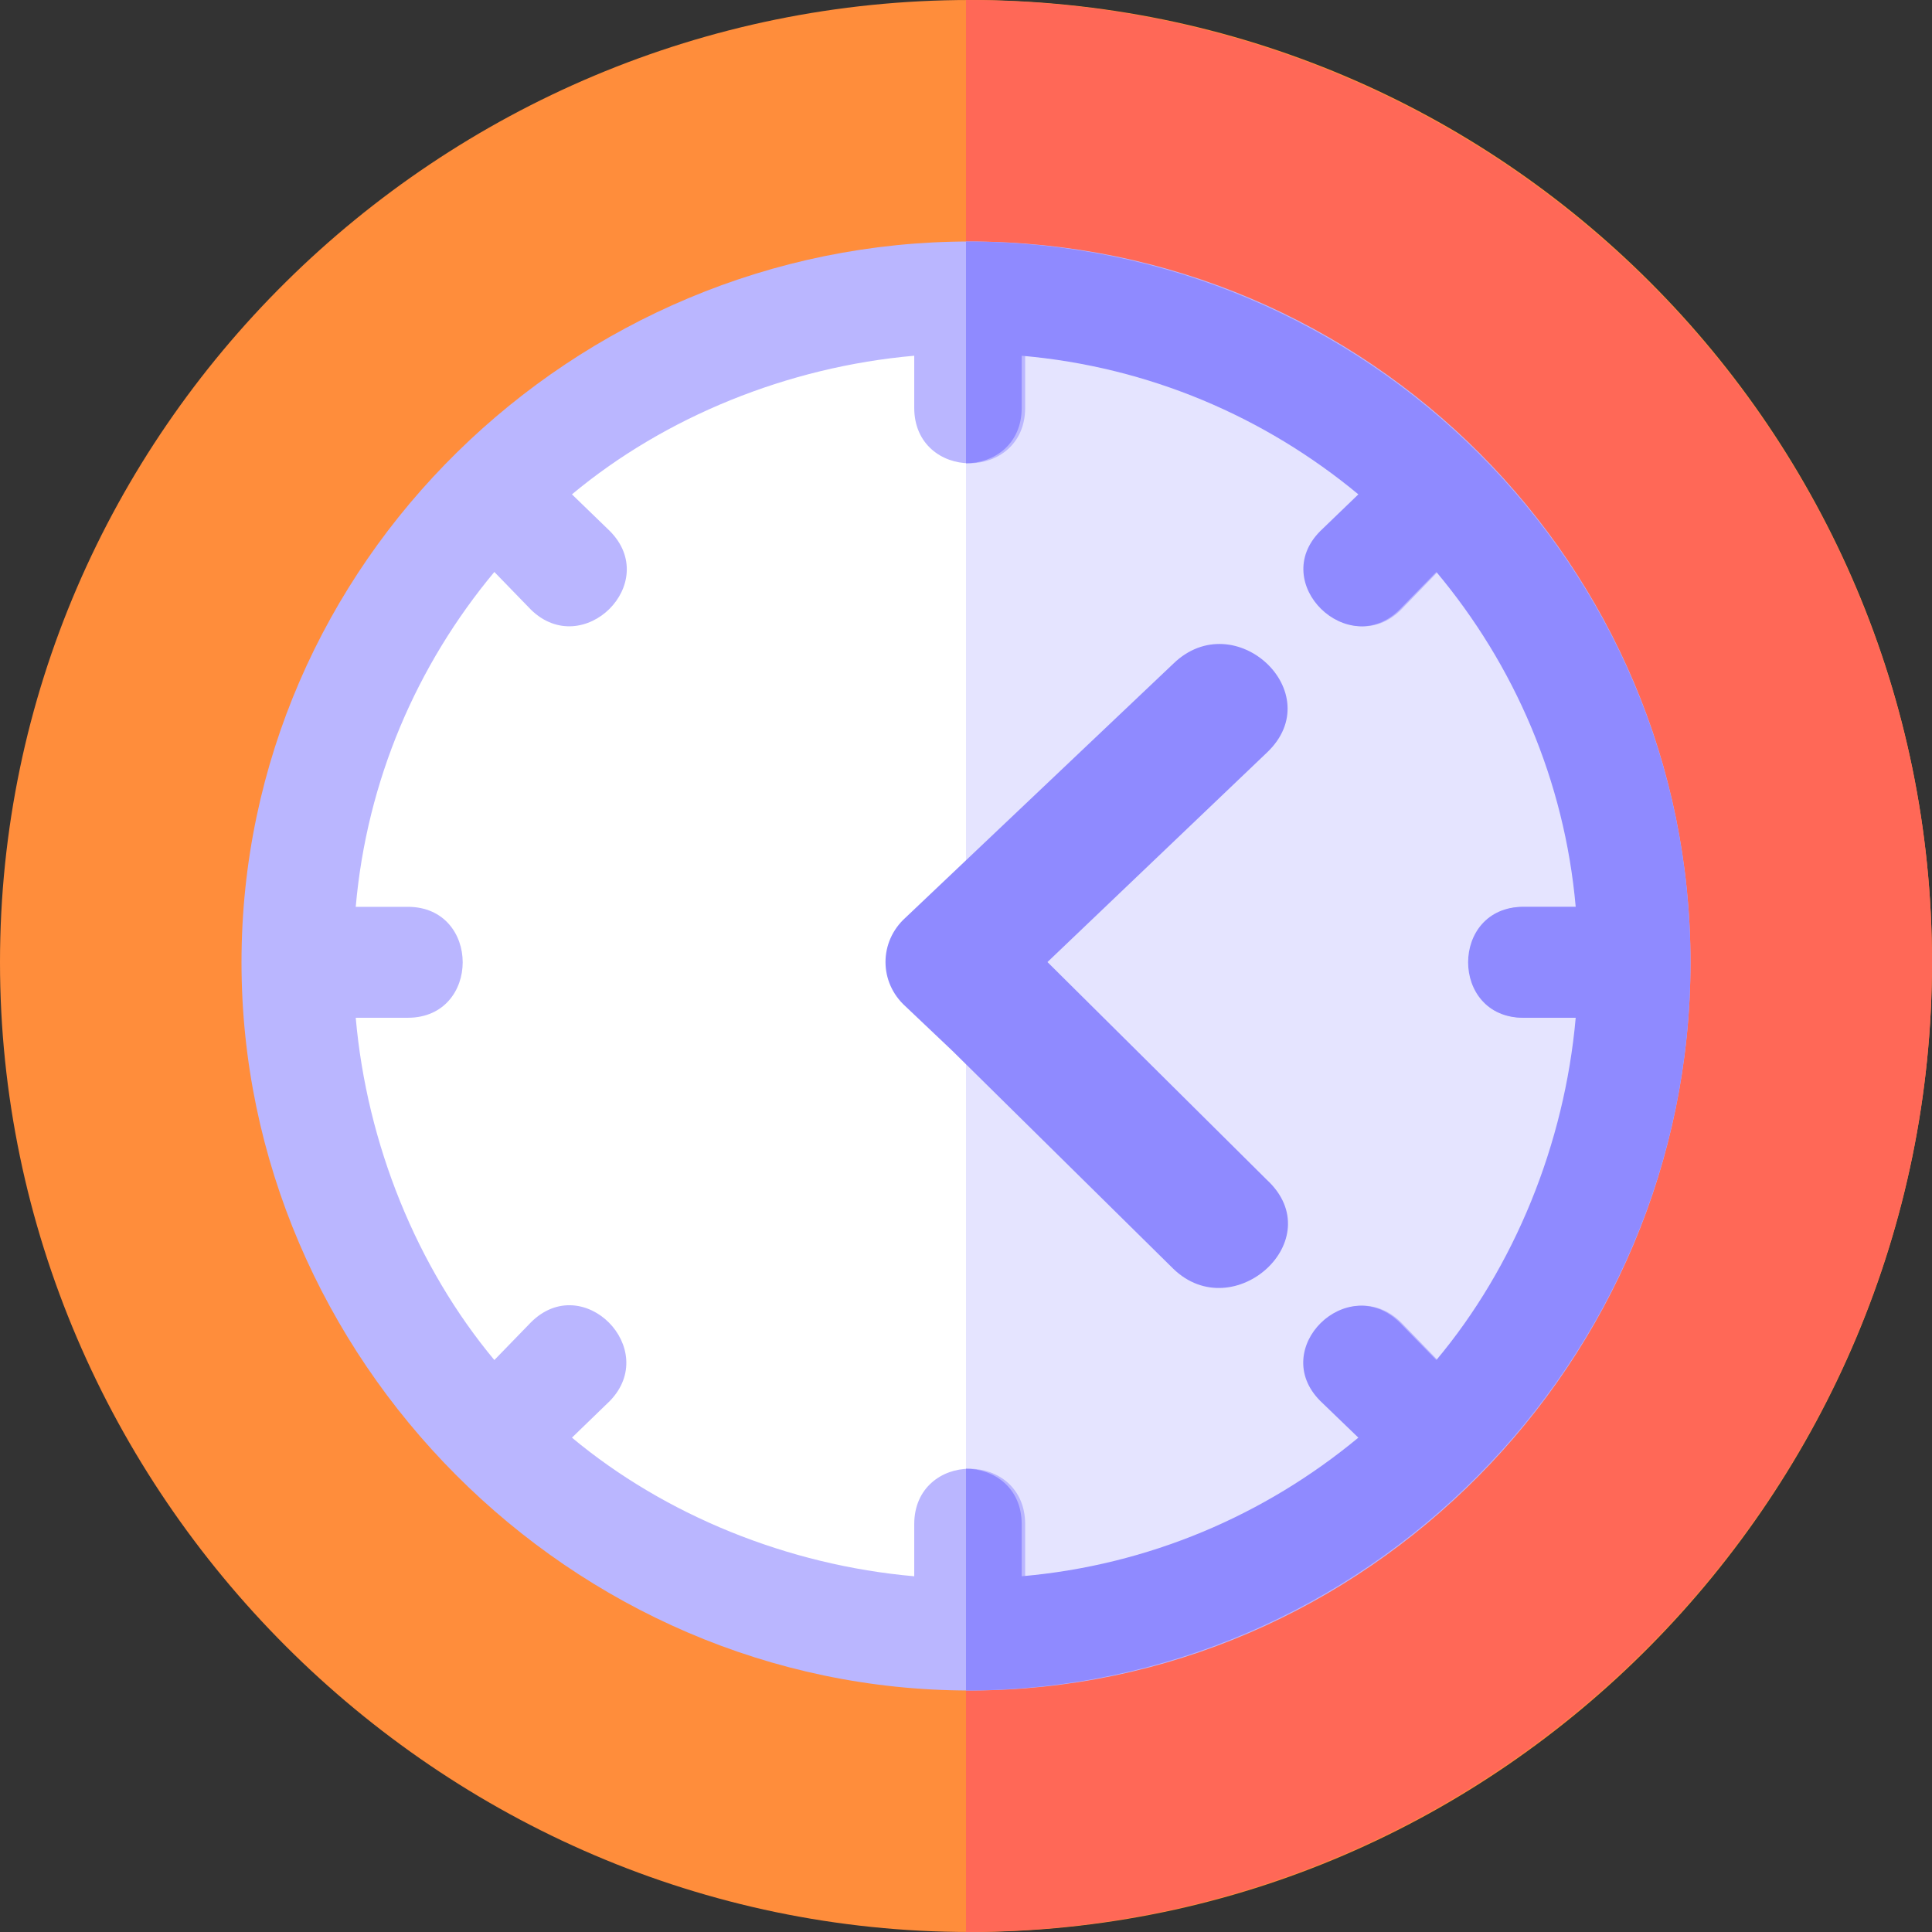 <svg width="24" height="24" viewBox="0 0 24 24" fill="none" xmlns="http://www.w3.org/2000/svg">
<rect x="0" y="0" width="24" height="24" fill="#333333" stroke="none"/>
<path d="M12.047 0C5.452 0 0 5.358 0 11.953C0 18.548 5.452 24 12.047 24C18.642 24 24 18.548 24 11.953C24 5.358 18.642 0 12.047 0Z" fill="#FF8D3B"/>
<path d="M24 11.953C24 18.548 18.621 24 12 24V0C18.621 0 24 5.358 24 11.953Z" fill="#FF6857"/>
<path d="M20 11.956C20 16.345 16.433 20 12.044 20C7.655 20 4 16.345 4 11.956C4 7.567 7.655 4 12.044 4C16.433 4 20 7.567 20 11.956Z" fill="white"/>
<path d="M20 11.956C20 16.345 16.413 20 12 20V4C16.413 4 20 7.567 20 11.956Z" fill="#E5E4FF"/>
<path d="M14.575 15.761L11.831 13.054L11.249 12.502C10.917 12.203 10.917 11.698 11.249 11.399L14.575 8.245C15.339 7.504 16.52 8.608 15.738 9.349L13.012 11.951L15.738 14.657C16.537 15.398 15.323 16.486 14.575 15.761Z" fill="#8F8AFF"/>
<path d="M12.046 3C7.128 3 3 6.995 3 11.954C3 16.872 7.087 21 12.046 21C16.964 21 21 16.913 21 11.954C21 7.036 17.005 3 12.046 3ZM17.859 16.895L17.405 16.427C16.757 15.793 15.779 16.757 16.426 17.405L16.895 17.859C15.738 18.823 14.305 19.443 12.735 19.581V18.934C12.735 18.479 12.39 18.245 12.046 18.245C11.701 18.245 11.357 18.479 11.357 18.934V19.581C9.787 19.443 8.262 18.823 7.105 17.859L7.574 17.405C8.207 16.757 7.243 15.779 6.595 16.427L6.141 16.895C5.177 15.738 4.557 14.213 4.419 12.643H5.066C5.975 12.643 5.975 11.265 5.066 11.265H4.419C4.557 9.695 5.177 8.262 6.141 7.105L6.595 7.573C7.243 8.207 8.221 7.243 7.574 6.595L7.105 6.141C8.262 5.177 9.787 4.557 11.357 4.419V5.066C11.357 5.521 11.701 5.755 12.046 5.755C12.39 5.755 12.735 5.521 12.735 5.066V4.419C14.305 4.557 15.738 5.177 16.895 6.141L16.426 6.595C15.779 7.243 16.771 8.207 17.405 7.574L17.859 7.105C18.823 8.262 19.443 9.695 19.581 11.265H18.934C18.025 11.265 18.025 12.643 18.934 12.643H19.581C19.443 14.213 18.823 15.738 17.859 16.895Z" fill="#BAB6FF"/>
<path d="M21 11.954C21 16.913 16.943 21 12 21V18.245C12.346 18.245 12.692 18.479 12.692 18.934V19.581C14.271 19.443 15.711 18.823 16.874 17.859L16.403 17.405C15.752 16.757 16.735 15.793 17.386 16.427L17.843 16.895C18.812 15.738 19.435 14.213 19.574 12.643H18.923C18.009 12.643 18.009 11.265 18.923 11.265H19.574C19.435 9.695 18.812 8.262 17.843 7.105L17.386 7.573C16.749 8.207 15.752 7.243 16.403 6.595L16.874 6.141C15.711 5.177 14.271 4.557 12.692 4.419V5.066C12.692 5.521 12.346 5.755 12 5.755V3C16.985 3 21 7.036 21 11.954Z" fill="#8F8AFF"/>
</svg>
